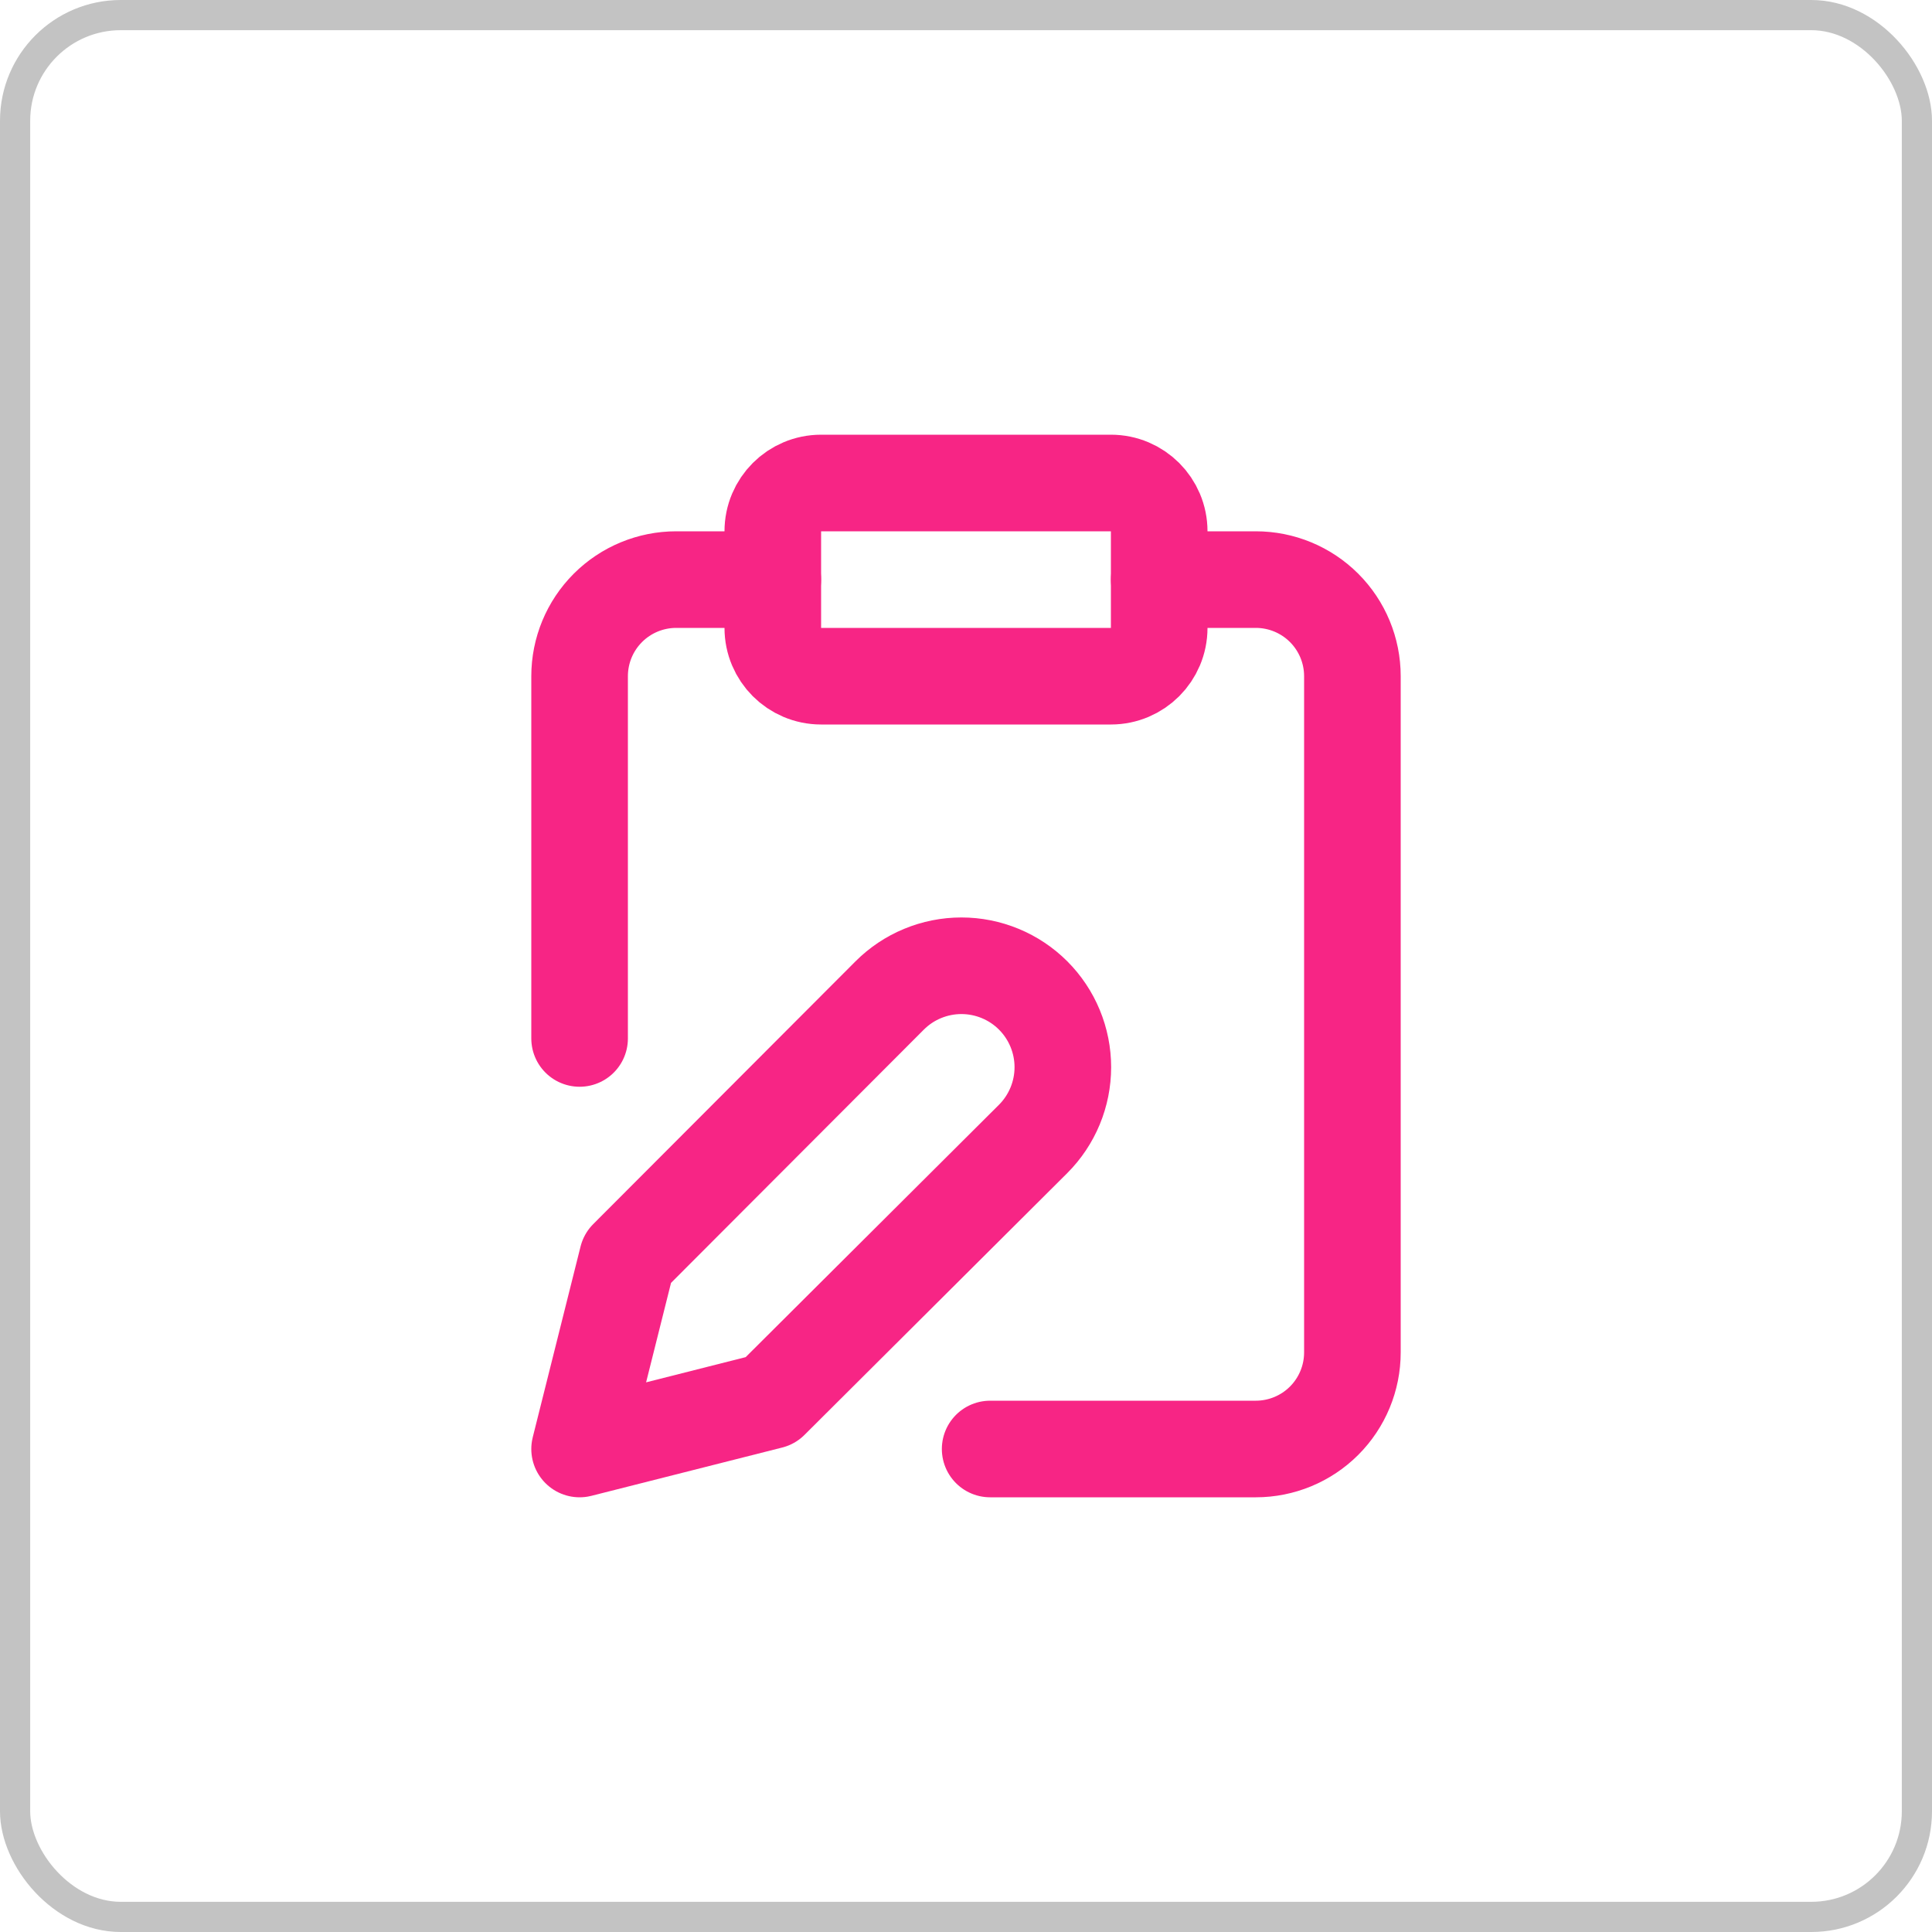 <svg width="64" height="64" viewBox="0 0 64 64" fill="none" xmlns="http://www.w3.org/2000/svg">
<path d="M36.8 16H27.2C26.316 16 25.6 16.716 25.6 17.6V20.8C25.6 21.684 26.316 22.4 27.2 22.4H36.8C37.684 22.4 38.4 21.684 38.4 20.8V17.6C38.4 16.716 37.684 16 36.8 16Z" stroke="#F72585" stroke-width="3.2" stroke-linecap="round" stroke-linejoin="round"/>
<path d="M29.472 32.976C29.784 32.664 30.154 32.416 30.562 32.248C30.97 32.079 31.407 31.992 31.848 31.992C32.289 31.992 32.726 32.079 33.134 32.248C33.541 32.416 33.912 32.664 34.224 32.976C34.536 33.288 34.783 33.658 34.952 34.066C35.121 34.474 35.208 34.911 35.208 35.352C35.208 35.793 35.121 36.23 34.952 36.638C34.783 37.045 34.536 37.416 34.224 37.728L25.52 46.4L19.2 48L20.784 41.68L29.472 32.976Z" stroke="#F72585" stroke-width="3.2" stroke-linecap="round" stroke-linejoin="round"/>
<path d="M38.4 19.2H41.6C42.449 19.2 43.263 19.537 43.863 20.137C44.463 20.737 44.8 21.551 44.8 22.4V44.8C44.8 45.649 44.463 46.463 43.863 47.063C43.263 47.663 42.449 48 41.6 48H32.8" stroke="#F72585" stroke-width="3.2" stroke-linecap="round" stroke-linejoin="round"/>
<path d="M19.2 34.4V22.4C19.2 21.551 19.537 20.737 20.137 20.137C20.737 19.537 21.551 19.2 22.4 19.2H25.6" stroke="#F72585" stroke-width="3.2" stroke-linecap="round" stroke-linejoin="round"/>
<rect x="0.5" y="0.5" width="63" height="63" rx="3.5" stroke="#C3C3C3"/>
</svg>

